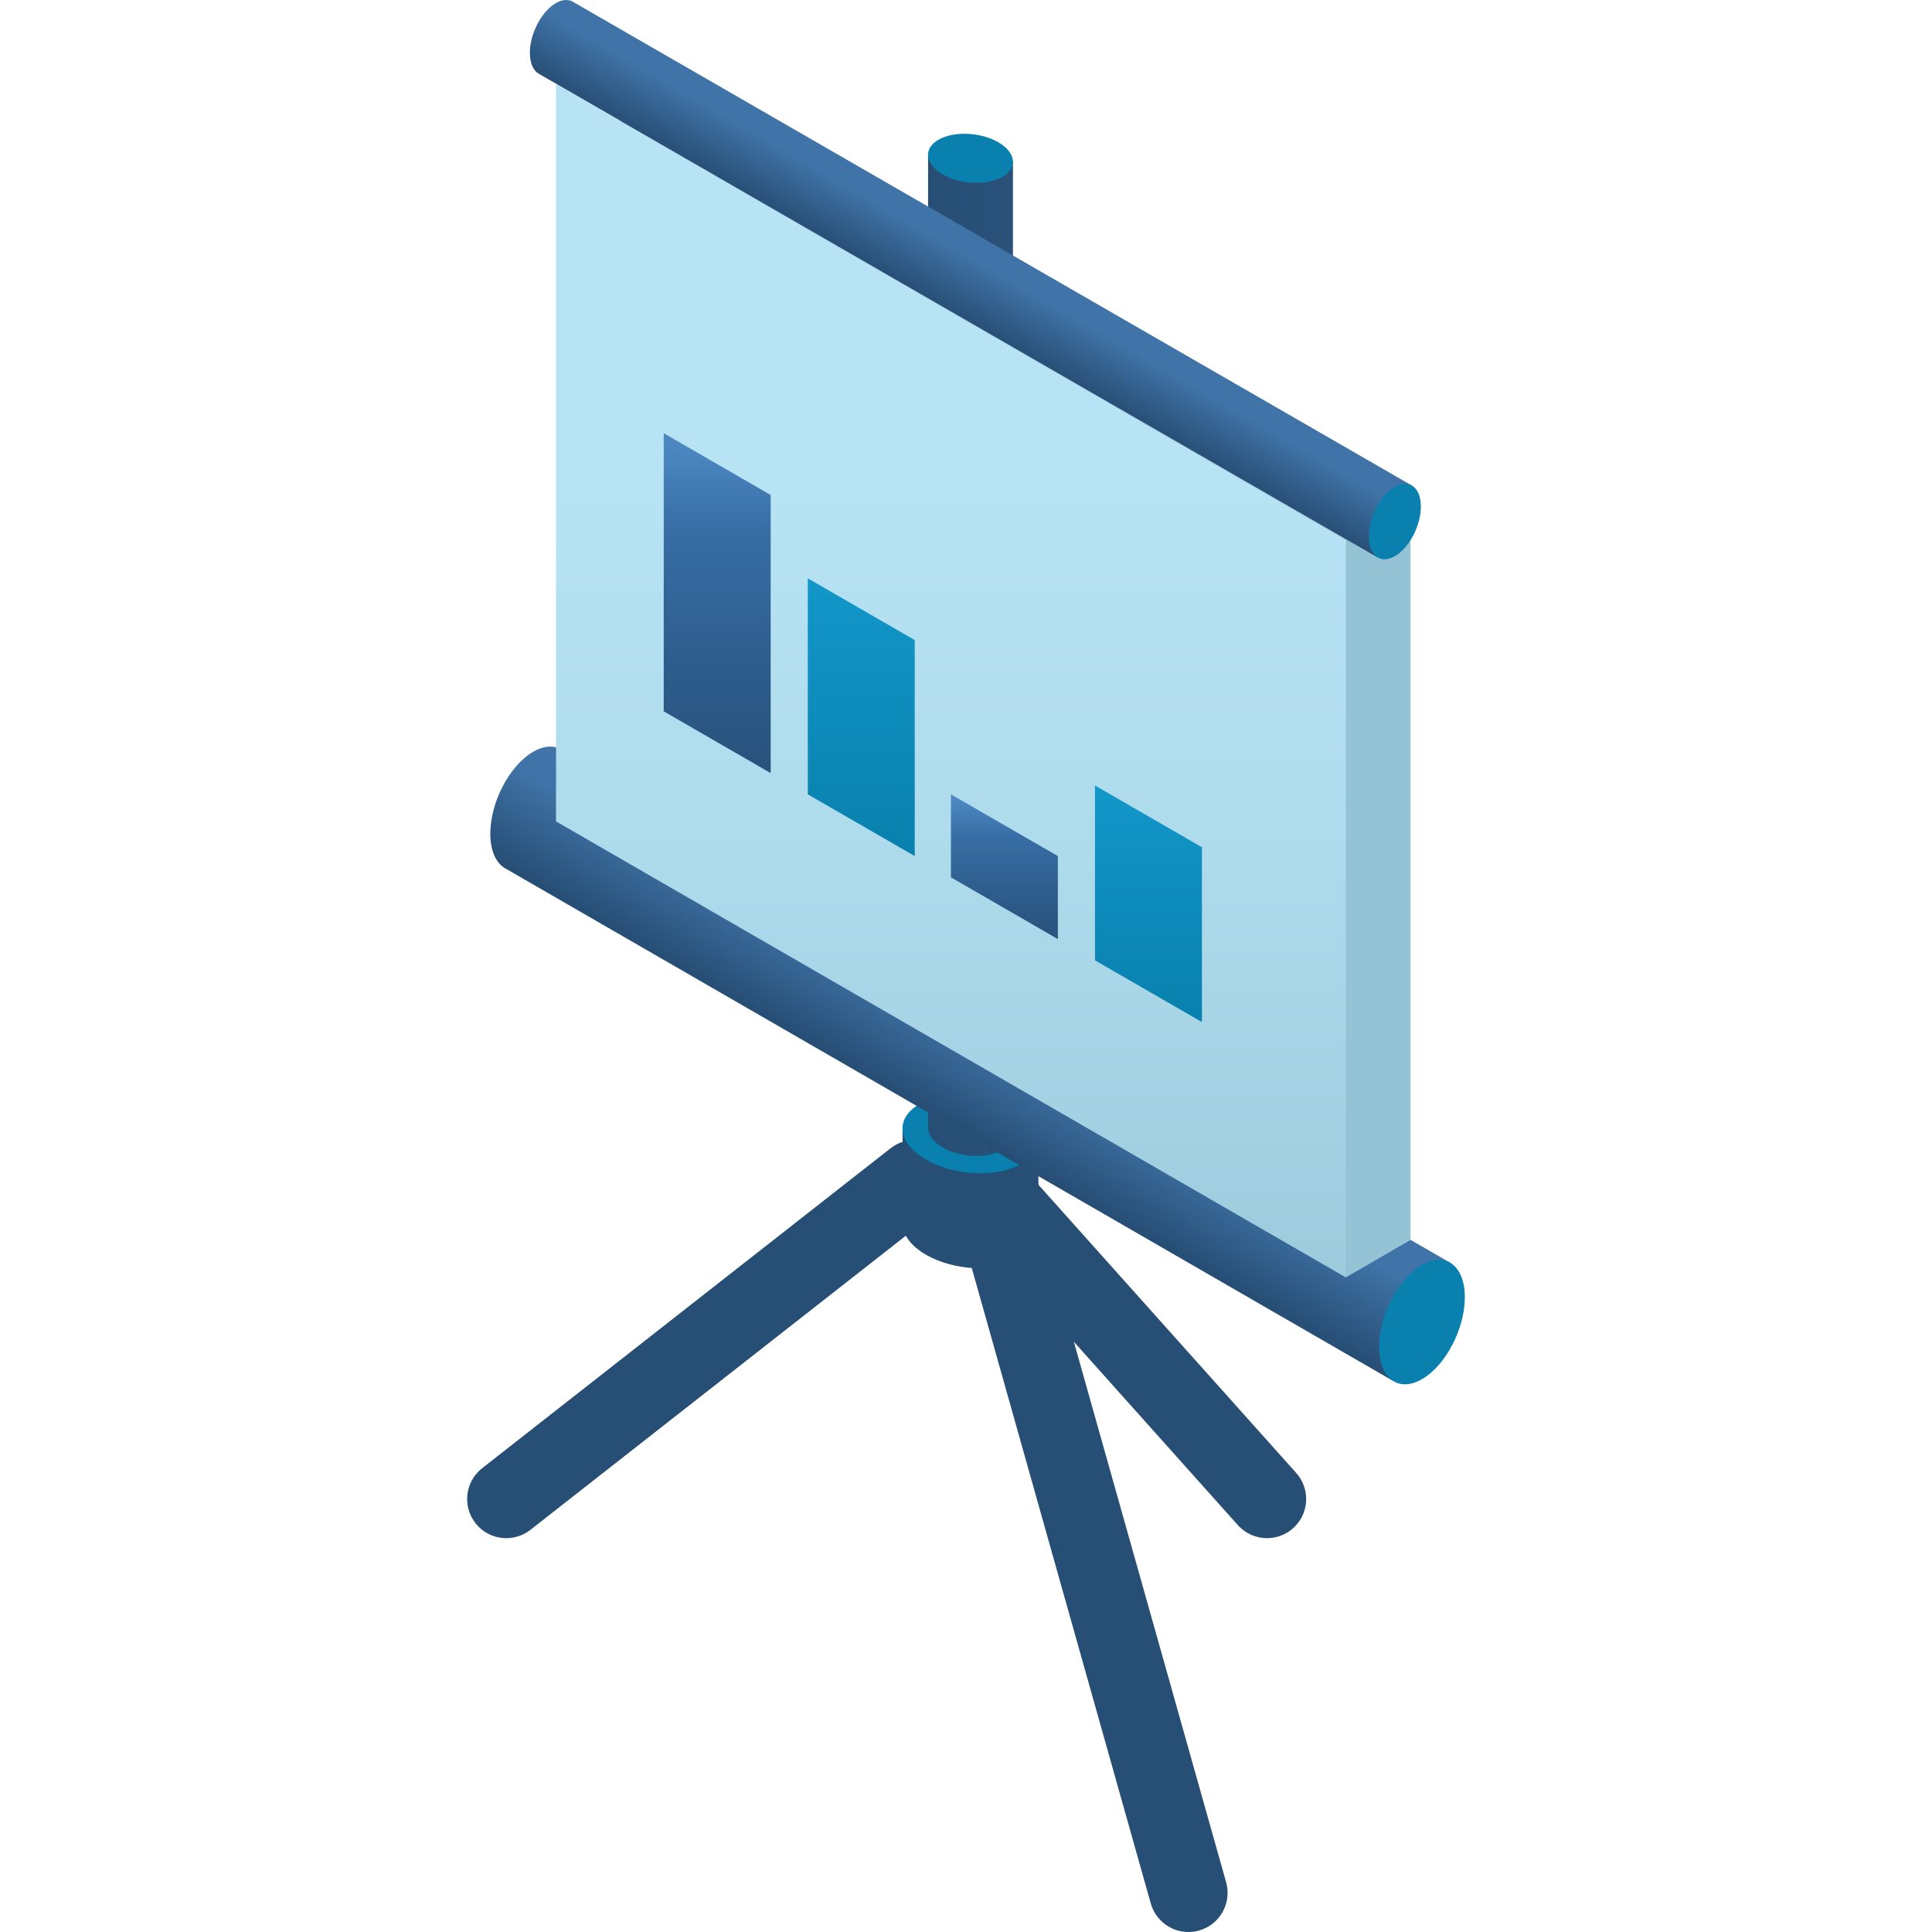 <svg width="160" height="160" viewBox="0 0 160 160" fill="none" xmlns="http://www.w3.org/2000/svg">
<g clip-path="url(#clip0)">
<path d="M104.931 127.384C105.7 127.384 106.472 127.112 107.091 126.559C108.425 125.366 108.539 123.316 107.345 121.982L81.93 93.569C80.736 92.235 78.687 92.121 77.353 93.314C76.019 94.507 75.905 96.556 77.099 97.891L102.514 126.304C103.154 127.02 104.041 127.384 104.931 127.384Z" fill="#274E75"/>
<path d="M41.931 127.384C42.63 127.384 43.335 127.159 43.928 126.694L77.752 100.196C79.162 99.093 79.409 97.055 78.305 95.646C77.201 94.237 75.163 93.99 73.755 95.094L39.93 121.591C38.521 122.695 38.273 124.733 39.377 126.142C40.017 126.958 40.969 127.384 41.931 127.384Z" fill="#274E75"/>
<path d="M74.746 101.242V93.279L86 94.257V102.184C86.028 102.954 85.577 103.693 84.628 104.241C82.593 105.416 79.038 105.269 76.689 103.912C75.366 103.149 74.707 102.166 74.746 101.242Z" fill="#274E75"/>
<path d="M76.688 96.04C74.338 94.683 74.083 92.63 76.118 91.456C78.153 90.281 81.708 90.428 84.058 91.785C86.407 93.141 86.662 95.194 84.627 96.369C82.593 97.544 79.038 97.396 76.688 96.04Z" fill="#0980AD"/>
<path d="M76.858 93.361V12.714L83.888 13.325V93.949C83.906 94.43 83.624 94.892 83.031 95.234C81.76 95.968 79.539 95.876 78.071 95.029C77.245 94.552 76.833 93.938 76.858 93.361Z" fill="url(#paint0_linear)"/>
<path d="M78.07 14.439C76.602 13.591 76.442 12.309 77.714 11.575C78.985 10.841 81.206 10.933 82.674 11.78C84.142 12.628 84.301 13.91 83.03 14.644C81.759 15.378 79.538 15.286 78.07 14.439Z" fill="#0980AD"/>
<path d="M120.14 104.598L46.515 62.093V62.093C45.888 61.71 45.061 61.734 44.155 62.258C42.195 63.39 40.606 66.426 40.606 69.04C40.606 70.451 41.069 71.45 41.804 71.893V71.893L41.816 71.9C41.827 71.907 41.838 71.913 41.849 71.919L115.397 114.378L120.14 104.598Z" fill="url(#paint1_linear)"/>
<path d="M121.312 107.436C121.312 104.822 119.723 103.621 117.763 104.752C115.802 105.884 114.213 108.92 114.213 111.534C114.213 114.148 115.802 115.349 117.763 114.217C119.723 113.085 121.312 110.049 121.312 107.436Z" fill="#0980AD"/>
<path d="M116.811 41.619V102.687L111.456 105.789L48.54 5.521L116.811 41.619Z" fill="#94C3D5"/>
<path d="M111.456 44.721V105.789L46.048 68.025V6.957L111.456 44.721Z" fill="url(#paint2_linear)"/>
<path d="M116.959 40.23L47.465 0.158V0.159C47.085 -0.074 46.583 -0.059 46.034 0.258C44.845 0.945 43.882 2.786 43.882 4.371C43.882 5.226 44.162 5.832 44.608 6.101V6.101L44.615 6.106C44.622 6.109 44.629 6.113 44.635 6.117L114.083 46.161L116.959 40.23Z" fill="url(#paint3_linear)"/>
<path d="M117.669 41.95C117.669 40.365 116.706 39.637 115.517 40.323C114.328 41.01 113.364 42.851 113.364 44.436C113.364 46.021 114.328 46.749 115.517 46.063C116.706 45.377 117.669 43.535 117.669 41.95Z" fill="#0980AD"/>
<path d="M98.42 160C98.711 160 99.007 159.961 99.301 159.878C101.024 159.392 102.027 157.602 101.542 155.879L86.062 100.929C85.577 99.206 83.786 98.203 82.064 98.688C80.341 99.173 79.338 100.963 79.823 102.686L95.302 157.637C95.705 159.066 97.005 160 98.42 160Z" fill="#274E75"/>
<path d="M99.539 84.645V70.165L90.682 65.052V79.531L99.539 84.645Z" fill="url(#paint4_linear)"/>
<path d="M87.608 77.771V70.897L78.752 65.784V72.658L87.608 77.771Z" fill="url(#paint5_linear)"/>
<path d="M75.754 70.897V53.008L66.897 47.895V65.784L75.754 70.897Z" fill="url(#paint6_linear)"/>
<path d="M63.824 64.024V40.994L54.967 35.88V58.91L63.824 64.024Z" fill="url(#paint7_linear)"/>
</g>
<defs>
<linearGradient id="paint0_linear" x1="83.889" y1="54.222" x2="76.856" y2="54.222" gradientUnits="userSpaceOnUse">
<stop stop-color="#295179"/>
<stop offset="1" stop-color="#274E75"/>
</linearGradient>
<linearGradient id="paint1_linear" x1="77.193" y1="92.028" x2="81.011" y2="85.414" gradientUnits="userSpaceOnUse">
<stop stop-color="#274E75"/>
<stop offset="1" stop-color="#4074A8"/>
</linearGradient>
<linearGradient id="paint2_linear" x1="78.752" y1="190.12" x2="78.752" y2="40.043" gradientUnits="userSpaceOnUse">
<stop offset="0.445" stop-color="#94C3D5"/>
<stop offset="0.79" stop-color="#AEDBEC"/>
<stop offset="1" stop-color="#B7E3F4"/>
</linearGradient>
<linearGradient id="paint3_linear" x1="78.482" y1="25.477" x2="80.812" y2="21.44" gradientUnits="userSpaceOnUse">
<stop stop-color="#295078"/>
<stop offset="1" stop-color="#4074A8"/>
</linearGradient>
<linearGradient id="paint4_linear" x1="95.111" y1="65.052" x2="95.111" y2="84.645" gradientUnits="userSpaceOnUse">
<stop stop-color="#1297C9"/>
<stop offset="1" stop-color="#0980AD"/>
</linearGradient>
<linearGradient id="paint5_linear" x1="83.18" y1="79.232" x2="83.18" y2="64.875" gradientUnits="userSpaceOnUse">
<stop stop-color="#274E75"/>
<stop offset="0.354" stop-color="#2D5C8B"/>
<stop offset="0.697" stop-color="#386EA5"/>
<stop offset="0.898" stop-color="#4C87C1"/>
</linearGradient>
<linearGradient id="paint6_linear" x1="71.325" y1="47.895" x2="71.325" y2="70.897" gradientUnits="userSpaceOnUse">
<stop stop-color="#1297C9"/>
<stop offset="1" stop-color="#0980AD"/>
</linearGradient>
<linearGradient id="paint7_linear" x1="59.395" y1="67.453" x2="59.395" y2="33.746" gradientUnits="userSpaceOnUse">
<stop stop-color="#274E75"/>
<stop offset="0.354" stop-color="#2D5C8B"/>
<stop offset="0.697" stop-color="#386EA5"/>
<stop offset="0.898" stop-color="#4C87C1"/>
</linearGradient>
<clipPath id="clip0">
<rect width="160" height="160" fill="white" transform="matrix(-1 0 0 1 160 0)"/>
</clipPath>
</defs>
</svg>
